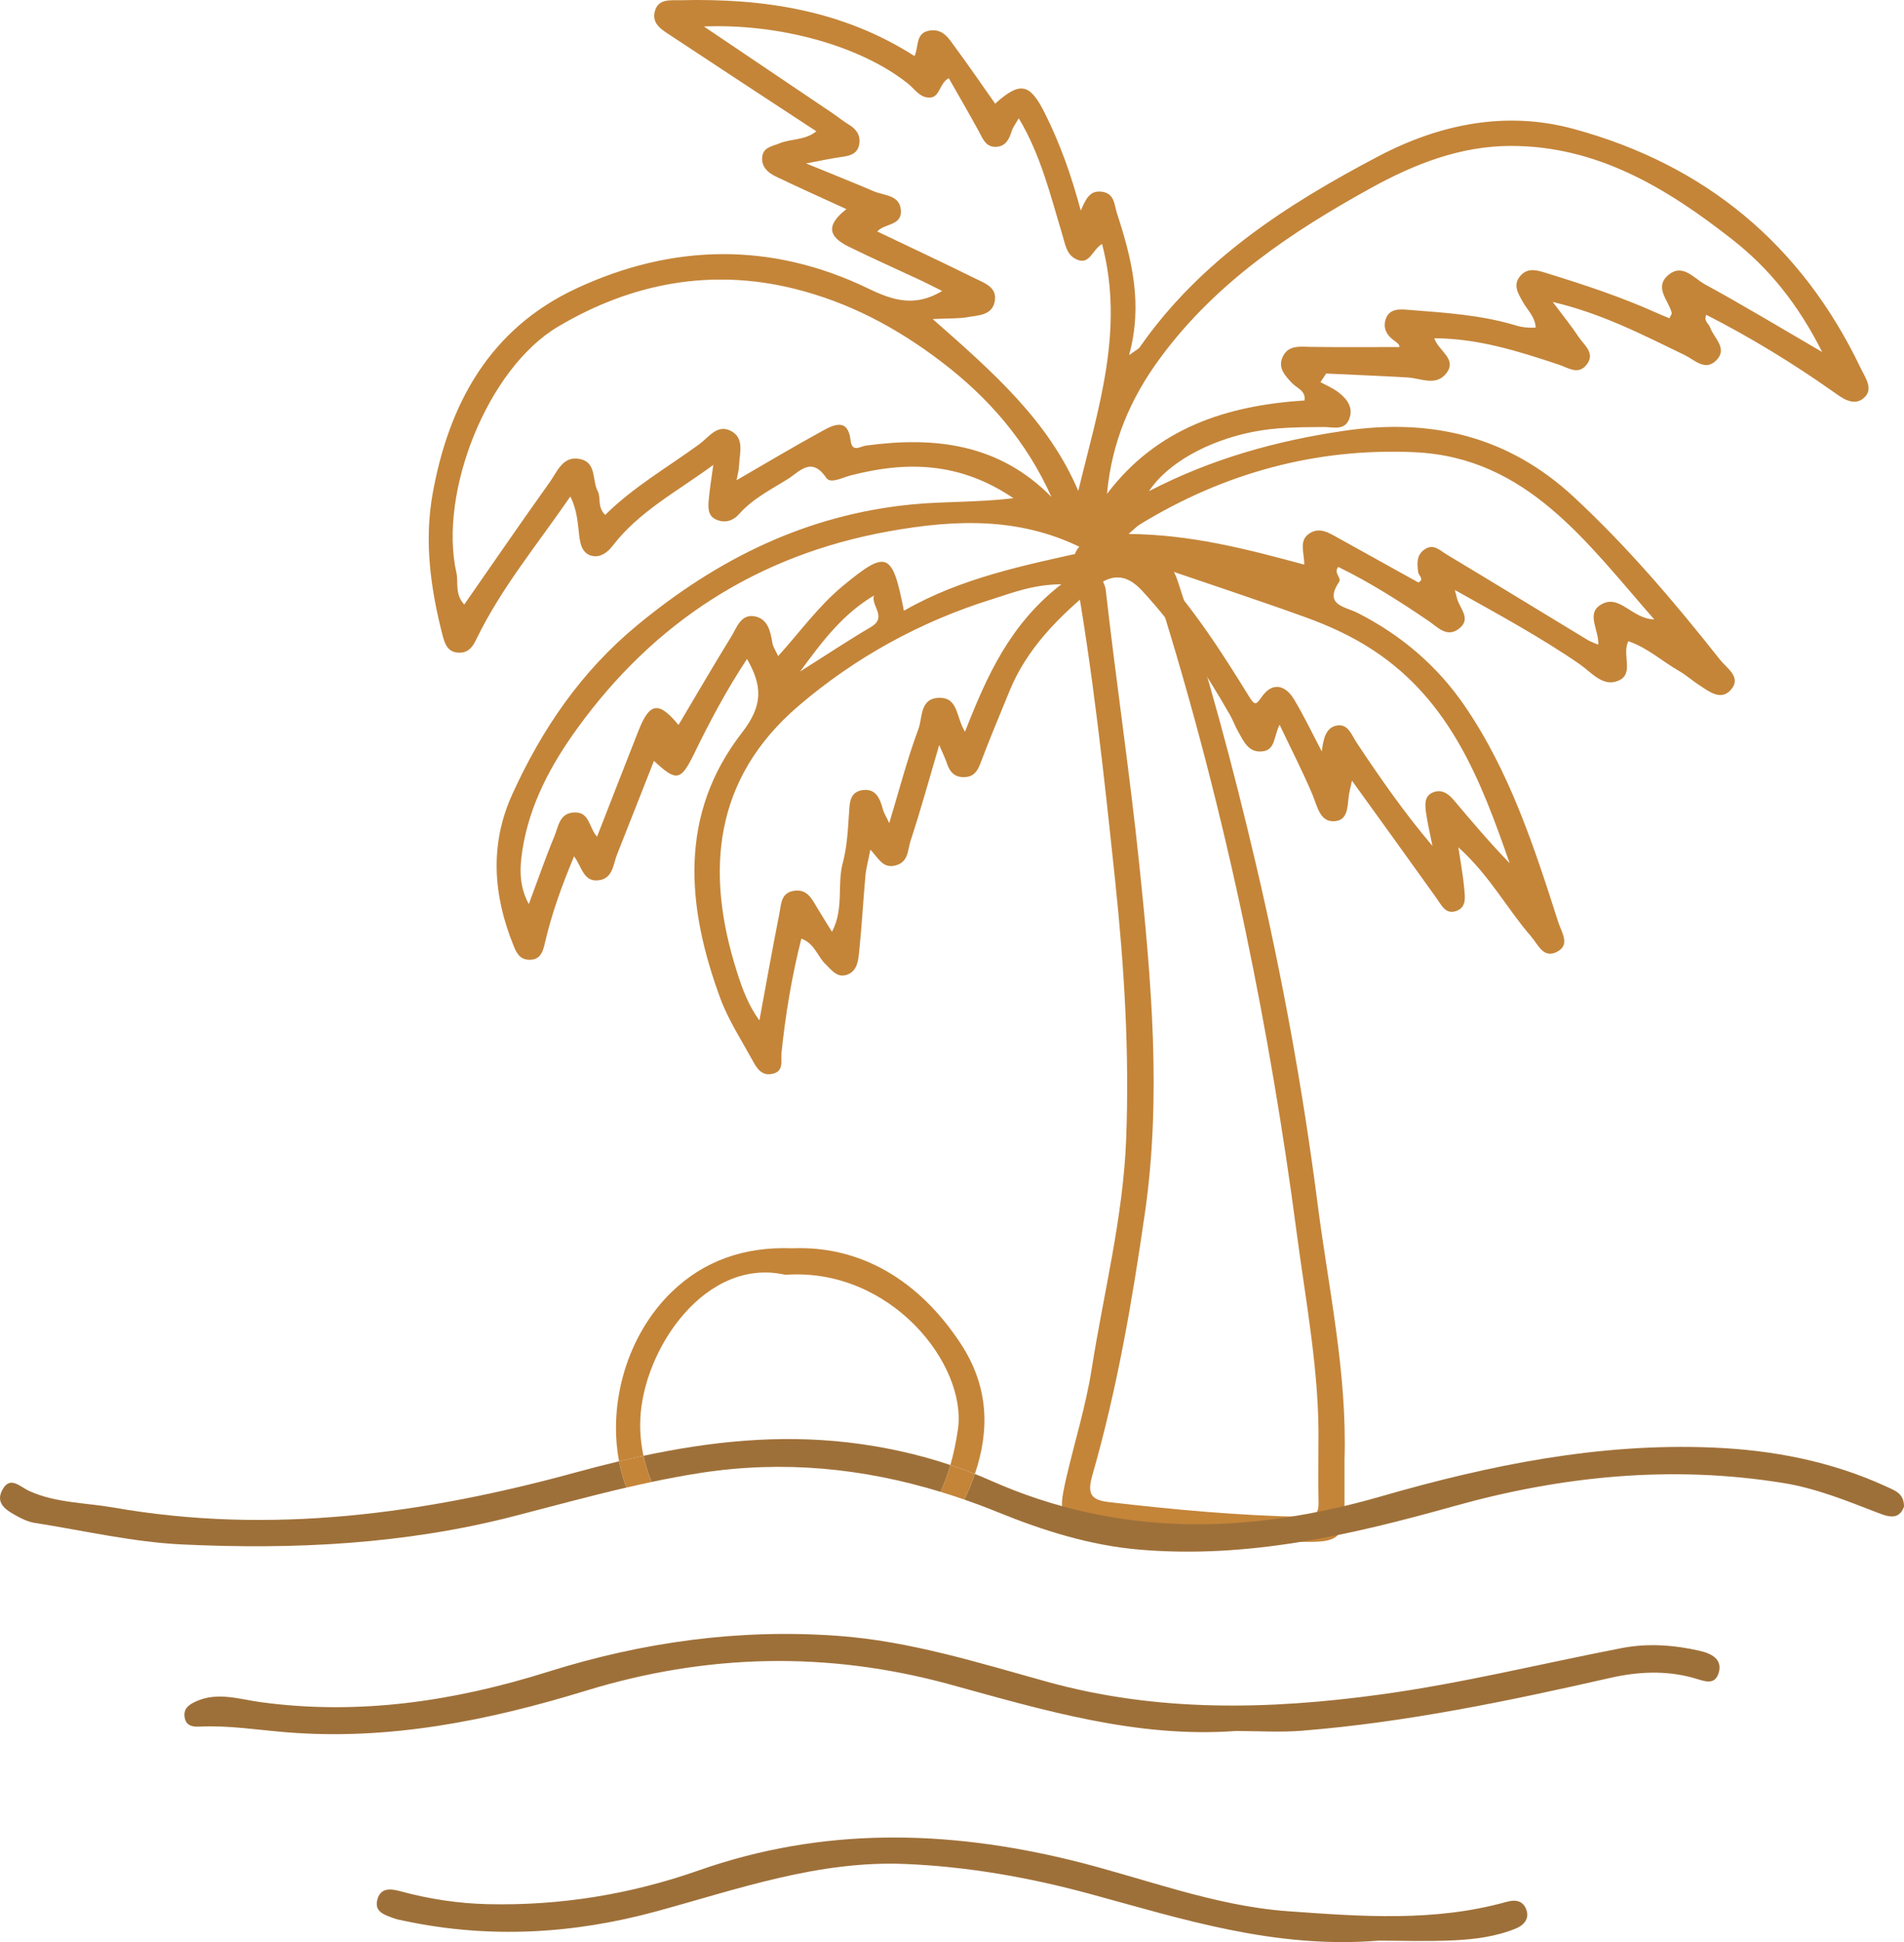 <svg xmlns="http://www.w3.org/2000/svg" width="1059.19" height="1080" viewBox="0 0 1059.19 1080"><g id="a"/><g id="b"><g id="c"><g id="d"><g><g><path d="M1036.53 221.57c6.18-4.95 1.13-11.45-1.5-16.96-32.85-68.7-86.6-113.05-159.56-132.9-37.57-10.22-74.41-2.81-108.67 15.2-51.03 26.83-98.98 57.71-132.78 106.2-.74 1.06-2.16 1.63-5.9 4.36 7.84-28.75 1.37-53.89-6.74-78.81-1.56-4.79-1.28-11.03-8.34-12.03-7.15-1.02-9.17 4.71-11.83 10.45-5.23-19.61-11.61-37.56-20.25-54.67-8.12-16.08-13.57-17.21-27.34-4.75-7.37-10.44-14.57-20.92-22.09-31.16-3.63-4.93-6.95-10.95-14.79-9.43-7.56 1.47-5.53 8.8-7.99 14.12C468.78 5.62 424.63-1.01 378.66.12c-5.74.14-12.55-1.07-14.42 6.35-1.75 6.97 4.24 10.23 8.96 13.36 26.76 17.73 53.64 35.28 80.95 53.2-6.64 5.2-14.2 4-20.55 6.69-3.94 1.67-8.93 2.09-9.56 7.43-.67 5.63 3.24 8.95 7.68 11.08 12.83 6.14 25.83 11.95 39.12 18.06-11.02 8.64-10.57 15.03 1.23 20.85 13.32 6.56 26.91 12.57 40.36 18.87 3.7 1.73 7.31 3.64 11.69 5.82-15.24 9.13-27.39 5.25-41.12-1.38-53.88-26.01-108.86-25.01-162.53.03-48 22.4-70.91 64.1-79.85 114.4-4.71 26.52-1.05 52.73 5.62 78.6 1.29 4.99 3.03 9.3 9.06 9.48 5.05.15 7.54-3.04 9.59-7.28 13.66-28.33 33.72-52.45 52.37-79.56 3.84 7.6 4.11 14.72 4.96 21.83.55 4.6 1.72 10.19 7.46 11.24 4.56.83 8.39-2.11 11.09-5.63 14.69-19.16 35.77-30.1 56.03-45.02-1.02 7.52-1.97 13.14-2.48 18.81-.39 4.32-.9 9.28 3.91 11.51 4.77 2.22 9.4.98 13.02-3.09 7.49-8.45 17.52-13.48 26.87-19.28 6.54-4.06 13.22-12.99 21.51-.77 2.37 3.49 8.81-.1 13.52-1.32 30.66-7.93 60.44-7.8 90.64 12.67-20.75 2.42-38.76 1.7-56.57 3.45-58.49 5.74-107.76 30.08-152.57 67.03-31.35 25.85-53.12 57.81-69.63 94.07-12.71 27.91-10.72 55.96.5 83.83 1.63 4.06 3.3 8.1 8.77 8.28 6.68.22 7.86-5.16 8.87-9.53 3.79-16.34 9.49-31.94 16.18-47.99 4.41 5.76 5.16 14.61 13.98 13.28 7.68-1.16 7.75-8.82 9.97-14.4 6.85-17.23 13.61-34.49 20.5-51.97 12.53 11.69 14.94 11.19 22.33-3.95 8.8-18.04 18.17-35.75 29.45-52.72 8.37 14.73 9.19 25.55-2.81 40.98-35.38 45.51-30.87 96.66-12.11 147.61 4.43 12.04 11.63 23.08 17.84 34.42 2.27 4.15 4.85 8.88 10.87 7.76 6.96-1.29 4.91-7.11 5.37-11.64 2.21-21.39 5.72-42.53 11.06-63.63 7.55 2.93 8.94 9.89 13.36 14.14 3.47 3.34 6.57 7.95 12.12 5.93 5.86-2.14 6.18-8.23 6.71-13.23 1.46-13.88 2.18-27.84 3.44-41.75.39-4.27 1.58-8.47 2.76-14.55 4.43 4.64 6.76 10.36 13.52 8.9 7.79-1.69 7.15-8.66 8.77-13.58 5.66-17.18 10.44-34.65 16-53.53 1.98 4.69 3.42 7.58 4.44 10.62 1.55 4.64 4.36 7.39 9.47 7.27 5.11-.12 7.3-3.09 9.03-7.7 5.04-13.43 10.66-26.63 16.06-39.93 9.73-23.97 27.49-41.47 46.87-57.5 8.99-7.43 17.45-8.86 26.96 1.41 19.43 20.99 34.86 44.59 48.97 69.21 1.66 2.9 2.76 6.12 4.41 9.02 3.07 5.39 5.74 11.96 13.42 11.19 7.6-.76 6.38-8.48 9.73-14.82 6.42 13.48 12.8 25.87 18.21 38.67 2.83 6.68 4.17 15.87 12.78 14.93 8.15-.89 6.44-10.44 7.97-16.68.31-1.27.57-2.55 1.29-5.83 16.32 22.63 31.78 43.96 47.08 65.4 2.83 3.97 5.06 9.17 10.99 7.05 5.81-2.08 4.8-7.85 4.39-12.52-.59-6.65-1.84-13.25-3.25-22.86 17.39 15.62 27.03 34.12 40.37 49.46 4.06 4.67 6.8 12.38 14.22 8.77 7.95-3.87 2.81-10.89 1.01-16.51-13.43-41.95-27.08-83.96-52.27-120.64-15.16-22.07-35.36-39.28-59.49-51.49-6.98-3.53-18.82-4.21-10.2-17.22 1.54-2.32-3.26-4.81-.48-8.3 17.64 8.58 34.14 19.1 50.38 30.13 4.92 3.34 10.01 9.34 16.68 4.3 7.21-5.46.62-11.16-.91-16.7-.35-1.28-.67-2.57-1.28-4.92 24.12 13.56 47.53 26.15 69.48 41.3 6.45 4.45 12.81 12.81 21.38 9.19 9.19-3.88 1.91-14.18 5.62-22 10.43 3.46 18.86 11.19 28.46 16.7 3.73 2.14 6.99 5.09 10.61 7.45 5.62 3.66 12.35 9.3 18.01 2.87 6.14-6.97-2.31-11.99-6.08-16.77-25.14-31.82-51.38-62.66-81.17-90.33-36.44-33.86-79.19-44.09-127.83-36.94-37.61 5.53-73.57 15.42-108.63 33.58 10.37-15.72 32.79-27.85 57.09-32.84 13.39-2.75 26.8-2.74 40.31-2.83 5-.03 11.34 2.2 13.96-4.42 2.54-6.42-1.22-11.21-5.99-14.89-3-2.31-6.63-3.8-9.98-5.65 1.06-1.59 2.12-3.19 3.18-4.78 15.08.71 30.17 1.3 45.24 2.18 7.45.44 15.92 5.12 21.66-2.41 6.07-7.96-4.43-12.28-6.76-19.39 24.68.12 46.93 7.26 69.14 14.63 5.27 1.75 11.06 6.11 15.73-.11 4.76-6.33-1.51-10.65-4.49-15.14-4.14-6.26-8.91-12.09-14.5-19.56 27.2 6.36 50.05 18.24 73.17 29.4 5.9 2.85 11.73 9.42 17.98 2.9 6.31-6.59-1.53-12.21-3.6-18.18-.74-2.13-3.68-3.39-2.14-6.99 24.55 12.53 47.98 26.81 70.46 42.66 5.33 3.76 11.31 8.34 16.91 3.85zm-394.54 92.74c30.37 10.37 57.01 19.14 83.39 28.63 13.42 4.83 26.31 10.6 38.51 18.62 43.09 28.31 60.07 72.84 75.91 118.45-10.97-11.28-21.07-23.23-31.16-35.19-3.01-3.56-6.74-6.03-11.36-4.21-5.07 1.99-4.57 6.92-4 11.16.75 5.6 2.1 11.12 3.59 18.67-16.22-19.17-29.3-38.12-42.06-57.27-2.93-4.39-4.77-10.72-10.97-9.73-6.26 1-7.69 7.39-8.53 14.43-5.62-10.63-10.12-20.17-15.56-29.14-4.65-7.66-11.69-9.56-17.44-1.74-3.32 4.51-3.89 6.08-7.32.54-15.23-24.57-30.65-49.03-53-73.22zm-14.13-17.39c3.36-2.89 4.55-4.22 6-5.11 46.98-28.83 98.47-42.84 153.11-40.33 62.33 2.86 95.45 49.88 133.28 92.98-12.65-.31-19.23-14.45-29.67-8.22-8.38 5-1.05 14.01-1.45 22.27-2.43-1.06-4.31-1.64-5.94-2.63-26.22-15.89-52.38-31.9-78.66-47.68-3.45-2.07-6.93-5.92-11.72-2.88-4.97 3.15-4.49 8.03-3.87 12.95.23 1.85 3.64 3.8.09 5.65-15.16-8.41-30.19-16.74-45.2-25.09-4.67-2.6-9.5-5.6-14.84-2.52-6.87 3.97-3.37 10.74-3.44 17.68-31.57-8.53-62.74-16.75-97.69-17.05zm-183.64 95.64c31.43-26.89 67.6-46.82 107.39-59.24 11.39-3.56 22.7-8.24 38.84-8.41-28.64 22.15-41.48 51.04-53.63 82.02-5.09-8.26-3.69-18.98-14.22-18.87-11.02.12-9.33 11.03-11.65 17.25-6.24 16.74-10.73 34.13-16.26 52.4-1.61-3.42-2.96-5.47-3.56-7.71-1.59-5.94-3.93-11.61-11.18-10.62-7.52 1.02-7.28 7.39-7.68 13.43-.61 9.08-1.09 18.36-3.44 27.07-3.26 12.09.8 25.36-6 38.3-3.36-5.43-5.91-9.43-8.33-13.51-2.98-5.02-5.61-10.47-12.98-9.26-7.11 1.16-6.92 7.4-7.89 12.28-3.88 19.52-7.35 39.11-11.18 59.79-6.4-8.87-9.55-17.85-12.43-26.84-17.97-56.12-12.95-107.75 34.2-148.08zm40.17-43.8c-12.17 7.12-23.92 14.96-39.26 24.64 13-17.78 23.92-31.94 41.09-42.26-2 5.67 7.76 12.02-1.83 17.62zm120.82-42.27c-35.66 7.91-70.69 14.92-102.38 33.16-6.39-33.01-9.59-33.91-33.83-13.91-13.75 11.34-23.98 25.74-36.11 39.11-1.36-2.99-2.87-5.09-3.24-7.38-1.04-6.44-2.52-13.21-9.58-14.67-7.91-1.64-10.13 6.13-13.24 11.17-9.99 16.21-19.56 32.67-29.38 49.19-10.99-13.35-16.02-12.58-22.22 3.1-7.72 19.52-15.3 39.09-23.09 59.02-4.65-5.11-4.02-13.78-12.62-13.48-8.35.3-8.9 7.92-11.12 13.28-5.08 12.25-9.41 24.81-14.22 37.7-5.54-10.14-5.12-20.13-3.53-30.28 3.97-25.28 15.93-47.33 30.49-67.44 42.93-59.3 100.41-96.38 172.95-109.52 37.84-6.85 74.99-8.37 111.12 10.94zm-81.98-105.67c27.05 20.53 47.82 44.73 61.72 75.6-29.07-29.64-64.86-33.84-103.25-28.62-3.36.46-7.67 4.13-8.51-2.92-1.48-12.53-9.23-8.78-15.61-5.29-15.94 8.71-31.54 18.05-47.86 27.48.52-2.83 1.33-5.49 1.42-8.16.23-6.99 3.31-15.56-4.95-19.47-7.37-3.49-11.98 3.8-17.19 7.6-17.63 12.85-36.65 23.76-52.31 39.3-4.61-4.44-2.23-9.51-4.18-13.2-3.18-6.02-.58-15.82-9.63-17.83-9.77-2.17-12.87 6.97-17.1 12.89-15.86 22.19-31.29 44.69-47.52 67.99-5.43-6.01-3.14-12.24-4.36-17.67-10.01-44.57 17.18-113.53 56.55-136.88 40.49-24.01 84.76-32.68 131.52-21.05 29.98 7.46 56.36 21.34 81.25 40.23zm76.62 72.22c-16.54-38.99-47.38-66.05-81.01-95.62 9.88-.46 14.67-.19 19.26-1.03 5.94-1.09 13.58-.83 15.22-8.53 1.72-8.08-5.64-10.43-11.02-13.09-17.97-8.89-36.13-17.37-54.27-26.04 3.9-4.51 13.62-3.11 13.14-11.56-.5-8.89-9.23-8.29-15-10.76-11.73-5.02-23.6-9.73-37.75-15.53 8.89-1.65 14.55-2.92 20.27-3.68 4.7-.63 8.56-1.99 9.34-7.26.72-4.9-1.75-8.16-5.82-10.64-3.28-1.99-6.27-4.45-9.45-6.6-23.19-15.65-46.39-31.27-71.2-47.98 43.11-1.68 87.8 11.17 113.62 31.84 3.69 2.95 6.43 7.69 11.77 7.72 6.11.03 5.34-7.86 10.85-10.81 5.78 10.18 11.33 19.69 16.6 29.36 2.33 4.27 3.98 9.27 10.02 8.82 5.06-.38 7-4.25 8.37-8.67.69-2.24 2.25-4.21 3.94-7.22 12.33 20.59 17.63 42.97 24.25 64.77 1.72 5.66 2.29 11.53 8.47 13.96 6.83 2.7 8.2-5.64 13.62-8.81 12.69 48.21-2.39 92.13-13.23 137.37zm413.83-77.28c-23.99-13.95-44.39-26.28-65.29-37.66-6.08-3.31-12.48-12-20.46-5.01-7.95 6.97.42 13.96 2.03 20.91.16.69-.65 1.6-1.26 2.99-2.17-.9-4.33-1.74-6.43-2.69-20.04-9.05-40.88-15.92-61.85-22.39-5.11-1.58-10.41-3.38-14.63 1.48-4.42 5.09-1.24 9.81 1.38 14.53 2.51 4.52 6.8 8.17 7.14 14.28-3.9.19-7.42-.11-11.28-1.28-19.42-5.87-39.62-7.03-59.69-8.63-4.54-.36-10.27-.84-12.37 4.92-1.88 5.14.42 9.32 4.86 12.37 1.57 1.08 2.96 2.39 2.6 3.41-16.73.0-33.02.17-49.31-.09-5.91-.1-12.16-1.07-15.35 5.11-3.22 6.24.83 10.65 5.05 15.09 2.61 2.74 7.7 4.21 6.89 9.59-43.49 2.82-82.16 15.33-109.9 51.96 2.64-28.92 13.16-53.37 29.81-75.86 30.89-41.75 72.52-69.67 117.05-94.24 24.22-13.36 49.68-23.34 77.6-23.4 48.26-.11 87.17 23.62 123.45 52.07 20.29 15.91 36.49 35.78 49.95 62.55z" fill="#c48539"/><path d="M620.43 490.49c5.01 47.52 7.9 95.06 6.05 142.95-1.68 43.54-12.52 85.5-19.24 128.16-3.18 20.22-9.37 39.96-14 59.96-5.24 22.59-3.67 23.91 19.16 26.77 37.33 4.67 74.69 8.26 112.34 9.08 19.85.43 23.16-2.06 23.21-21.27.02-8.22.0-16.43.0-24.65 1.5-48-8.89-94.78-14.97-141.97-8.2-63.66-19.71-126.77-34.39-189.26-12.43-52.92-26.42-105.42-43.41-157.08-6.65-20.21-28.83-30.53-48.71-22.83-7.27 2.82-10.18 7.48-8.71 15.75 10.31 57.77 16.52 116.08 22.67 174.4zm13.36-9.58c-5.3-51.13-12.95-102.01-18.7-153.09-.51-4.57-7.08-11.57.76-15.04 6.4-2.83 13.3.76 19.09 3.83 4.61 2.45 7.1 7.29 8.81 12.68 19.59 61.91 35.78 124.7 49.09 188.24 11.6 55.44 21.03 111.28 28.42 167.42 5.21 39.55 12.91 78.85 12.18 118.95.0 10.6-.17 21.21.07 31.81.12 5.38-1.62 7.94-7.37 7.84-36.62-.65-73.03-4.02-109.38-8.24-10.08-1.17-12.02-4.71-9.03-15.12 13.73-47.82 22.18-96.96 29.23-146.02 9.23-64.25 3.51-128.99-3.16-193.26z" fill="#c48539"/></g><g><path d="M357.95 809.56c1.06 5.03 2.57 9.89 4.53 14.56 9.07-1.91 18.19-3.64 27.37-5.05 45.92-7.09 90.17-2.64 133.41 10.56 2.12-4.65 3.92-9.63 5.44-14.93-18.21-6.1-37.15-10.23-56.33-12.49-38.86-4.59-76.85-.66-114.42 7.36z" fill="#9e7039"/><path d="M320.77 818.69c-84.56 23.16-170.08 34.98-257.57 19.67-15.65-2.74-31.97-2.5-46.76-9.12-5.41-2.42-10.83-8.88-15.19-.61-4.18 7.91 3.04 11.65 8.85 14.83 2.85 1.56 6.02 2.93 9.19 3.42 27.3 4.28 54.53 10.69 81.99 11.99 62.09 2.96 123.87-.04 184.67-15.73 20.8-5.37 41.56-11.05 62.51-15.91-1.78-4.69-3.1-9.59-4.06-14.6-7.89 1.88-15.76 3.9-23.62 6.05z" fill="#9e7039"/><path d="M1049.45 826.72c-30.75-14.12-63.24-20.35-96.8-21.74-63.16-2.63-124.05 9.76-184.34 27.15-73.33 21.16-145.9 22.95-217.49-8.9-2.81-1.25-5.65-2.43-8.51-3.57-1.63 4.77-3.61 9.53-5.85 14.26 6.27 2.18 12.53 4.52 18.76 7.06 25.13 10.21 50.99 18.39 78.51 20.76 60.16 5.17 117.55-8.03 174.74-24.06 60.33-16.92 121.55-23.06 183.86-12.93 18.18 2.96 35.06 9.88 52.1 16.44 5.41 2.08 11.9 4.62 14.76-3.31.03-7.38-4.92-8.93-9.74-11.15z" fill="#9e7039"/><path d="M945.61 918.03c-14.33-3.25-28.88-4.35-43.39-1.54-44.6 8.63-88.75 19.58-133.84 25.78-62.44 8.58-124.52 10-186.02-7.07-38.34-10.64-76.5-22.65-116.47-25.52-54.96-3.96-108.44 3.47-161.16 20.04-51.86 16.3-104.99 24.31-159.75 16.85-11.72-1.59-24.06-5.92-36.14-.33-3.64 1.69-6.7 3.77-6.18 8.32.54 4.73 3.74 5.83 8.04 5.62 16.49-.81 32.74 1.87 49.11 3.18 57.03 4.56 112.11-6.6 166.22-23.18 67.31-20.63 134.67-22.07 202.6-3.41 52.01 14.29 103.86 29.86 158.83 25.84 12.24.0 24.54.83 36.69-.14 58.13-4.65 115.05-16.55 171.8-29.42 15.22-3.45 30.83-4.23 46.07.04 5.73 1.61 11.84 4.63 14.09-2.83 2.29-7.61-4.19-10.78-10.51-12.21z" fill="#9e7039"/><path d="M838.17 1057.6c-40.13 11.27-80.9 8.17-121.67 5.24-41.52-2.99-80.13-18.43-120.03-28.22-69.93-17.16-139.01-18.64-207.73 5.51-37.94 13.33-77.17 19.72-117.42 18.78-16.42-.38-32.65-2.85-48.57-7.18-5.12-1.39-10.96-2.25-12.81 4.57-1.89 6.95 4.04 8.55 8.86 10.36 2.18.82 4.53 1.21 6.82 1.68 46.89 9.83 93.41 7.12 139.34-5.38 45.59-12.41 90.23-28.44 138.76-26.39 34.98 1.48 69.06 7.53 102.55 16.62 51.62 14.01 102.65 30.67 160.71 26.01 11.6.0 26.68.55 41.7-.17 11.67-.56 23.41-2.04 34.41-6.51 4.79-1.95 8.09-5.72 5.78-11.1-1.89-4.41-5.82-5.17-10.69-3.81z" fill="#9e7039"/><path d="M356.19 789.24c1.74-39.53 36.58-90.29 80.69-80.33 58.77-4.15 101.12 50.04 96.02 85.87-1.01 7.07-2.42 13.7-4.2 19.91 4.58 1.53 9.13 3.17 13.61 4.97 8.22-24.07 7.91-48.48-7.96-72.59-23.09-35.07-55.55-54.44-93.56-52.9q-40.43-1.54-67.16 24.32c-24.69 23.88-35.45 61.62-29.23 94.16 4.51-1.08 9.03-2.12 13.56-3.08-1.38-6.56-2.06-13.34-1.75-20.31z" fill="#c48539"/><path d="M528.7 814.69c-1.52 5.3-3.33 10.28-5.44 14.93 4.41 1.35 8.81 2.78 13.2 4.3 2.25-4.74 4.23-9.49 5.85-14.26-4.48-1.79-9.03-3.43-13.61-4.97z" fill="#c48539"/><path d="M357.95 809.56c-4.53.96-9.04 2-13.56 3.08.96 5.01 2.29 9.9 4.06 14.6 4.66-1.08 9.34-2.13 14.02-3.11-1.95-4.67-3.47-9.54-4.53-14.56z" fill="#c48539"/></g></g></g></g></g></svg>